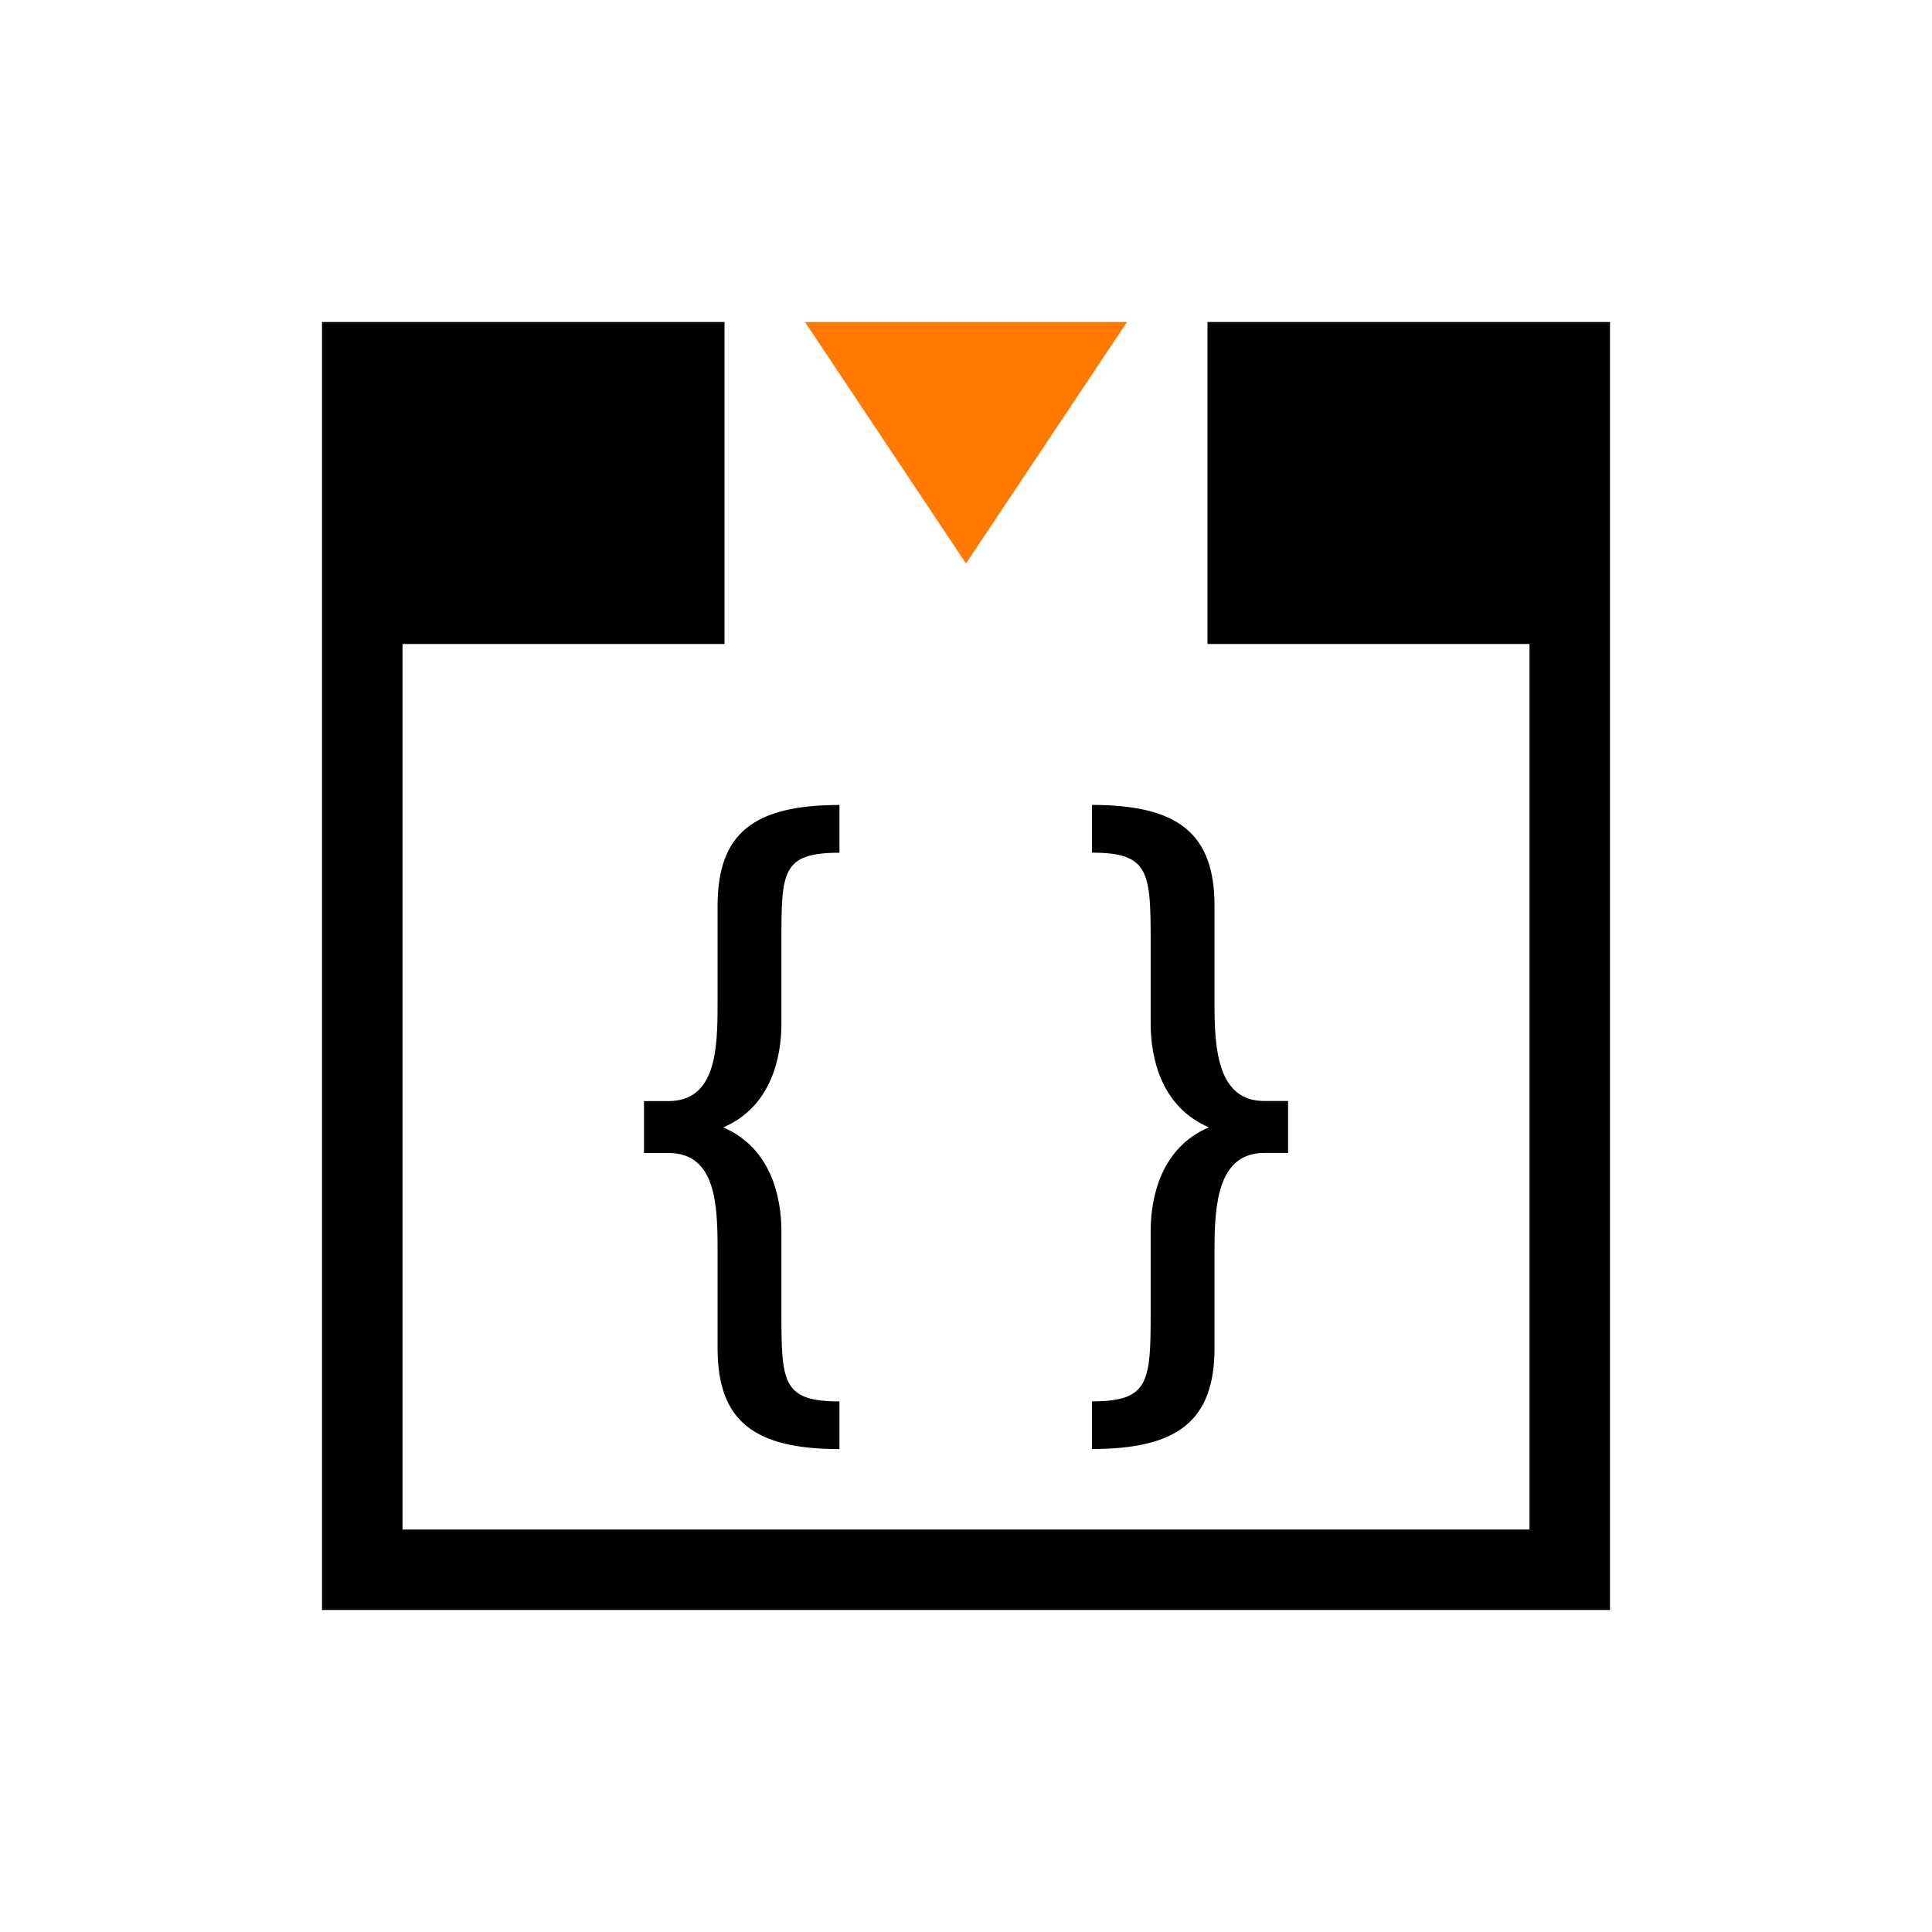 <svg viewBox="0 0 24 24" xmlns="http://www.w3.org/2000/svg">
 <defs>
  <style id="current-color-scheme" type="text/css">
   .ColorScheme-Text { color:#000000; } .ColorScheme-Highlight { color:#00b7eb; } .ColorScheme-NeutralText { color:#ff7800; } .ColorScheme-PositiveText { color:#33d17a; } .ColorScheme-NegativeText { color:#e01b24; }
  </style>
 </defs>
 <path class="ColorScheme-Text" d="m4 4v16h16v-16h-5v4h4v11h-14v-11h4v-4h-5zm6.428 6c-1.066 0-1.514 0.352-1.514 1.254v1.223c0 0.557-0.021 1.201-0.609 1.201h-0.305v0.645h0.305c0.589 0 0.609 0.644 0.609 1.201v1.223c0 0.902 0.448 1.254 1.514 1.254v-0.592c-0.711 0-0.721-0.239-0.721-1.105v-1.008c0-0.415-0.124-1.035-0.723-1.291 0.599-0.256 0.723-0.874 0.723-1.289v-1.018c0-0.866 0.001-1.105 0.721-1.105v-0.592zm3.137 0v0.592c0.711 0 0.729 0.239 0.729 1.105v1.018c0 0.415 0.124 1.033 0.723 1.289-0.599 0.256-0.723 0.876-0.723 1.291v1.008c0 0.866-0.018 1.105-0.729 1.105v0.592c1.066 0 1.522-0.352 1.522-1.254v-1.223c0-0.557 0.04-1.201 0.619-1.201h0.295v-0.645h-0.295c-0.579 0-0.619-0.644-0.619-1.201v-1.223c0-0.902-0.455-1.254-1.522-1.254z" fill="currentColor"/>
 <path class="ColorScheme-NeutralText" d="m10 4 2 3 2-3h-4z" fill="currentColor"/>
</svg>
